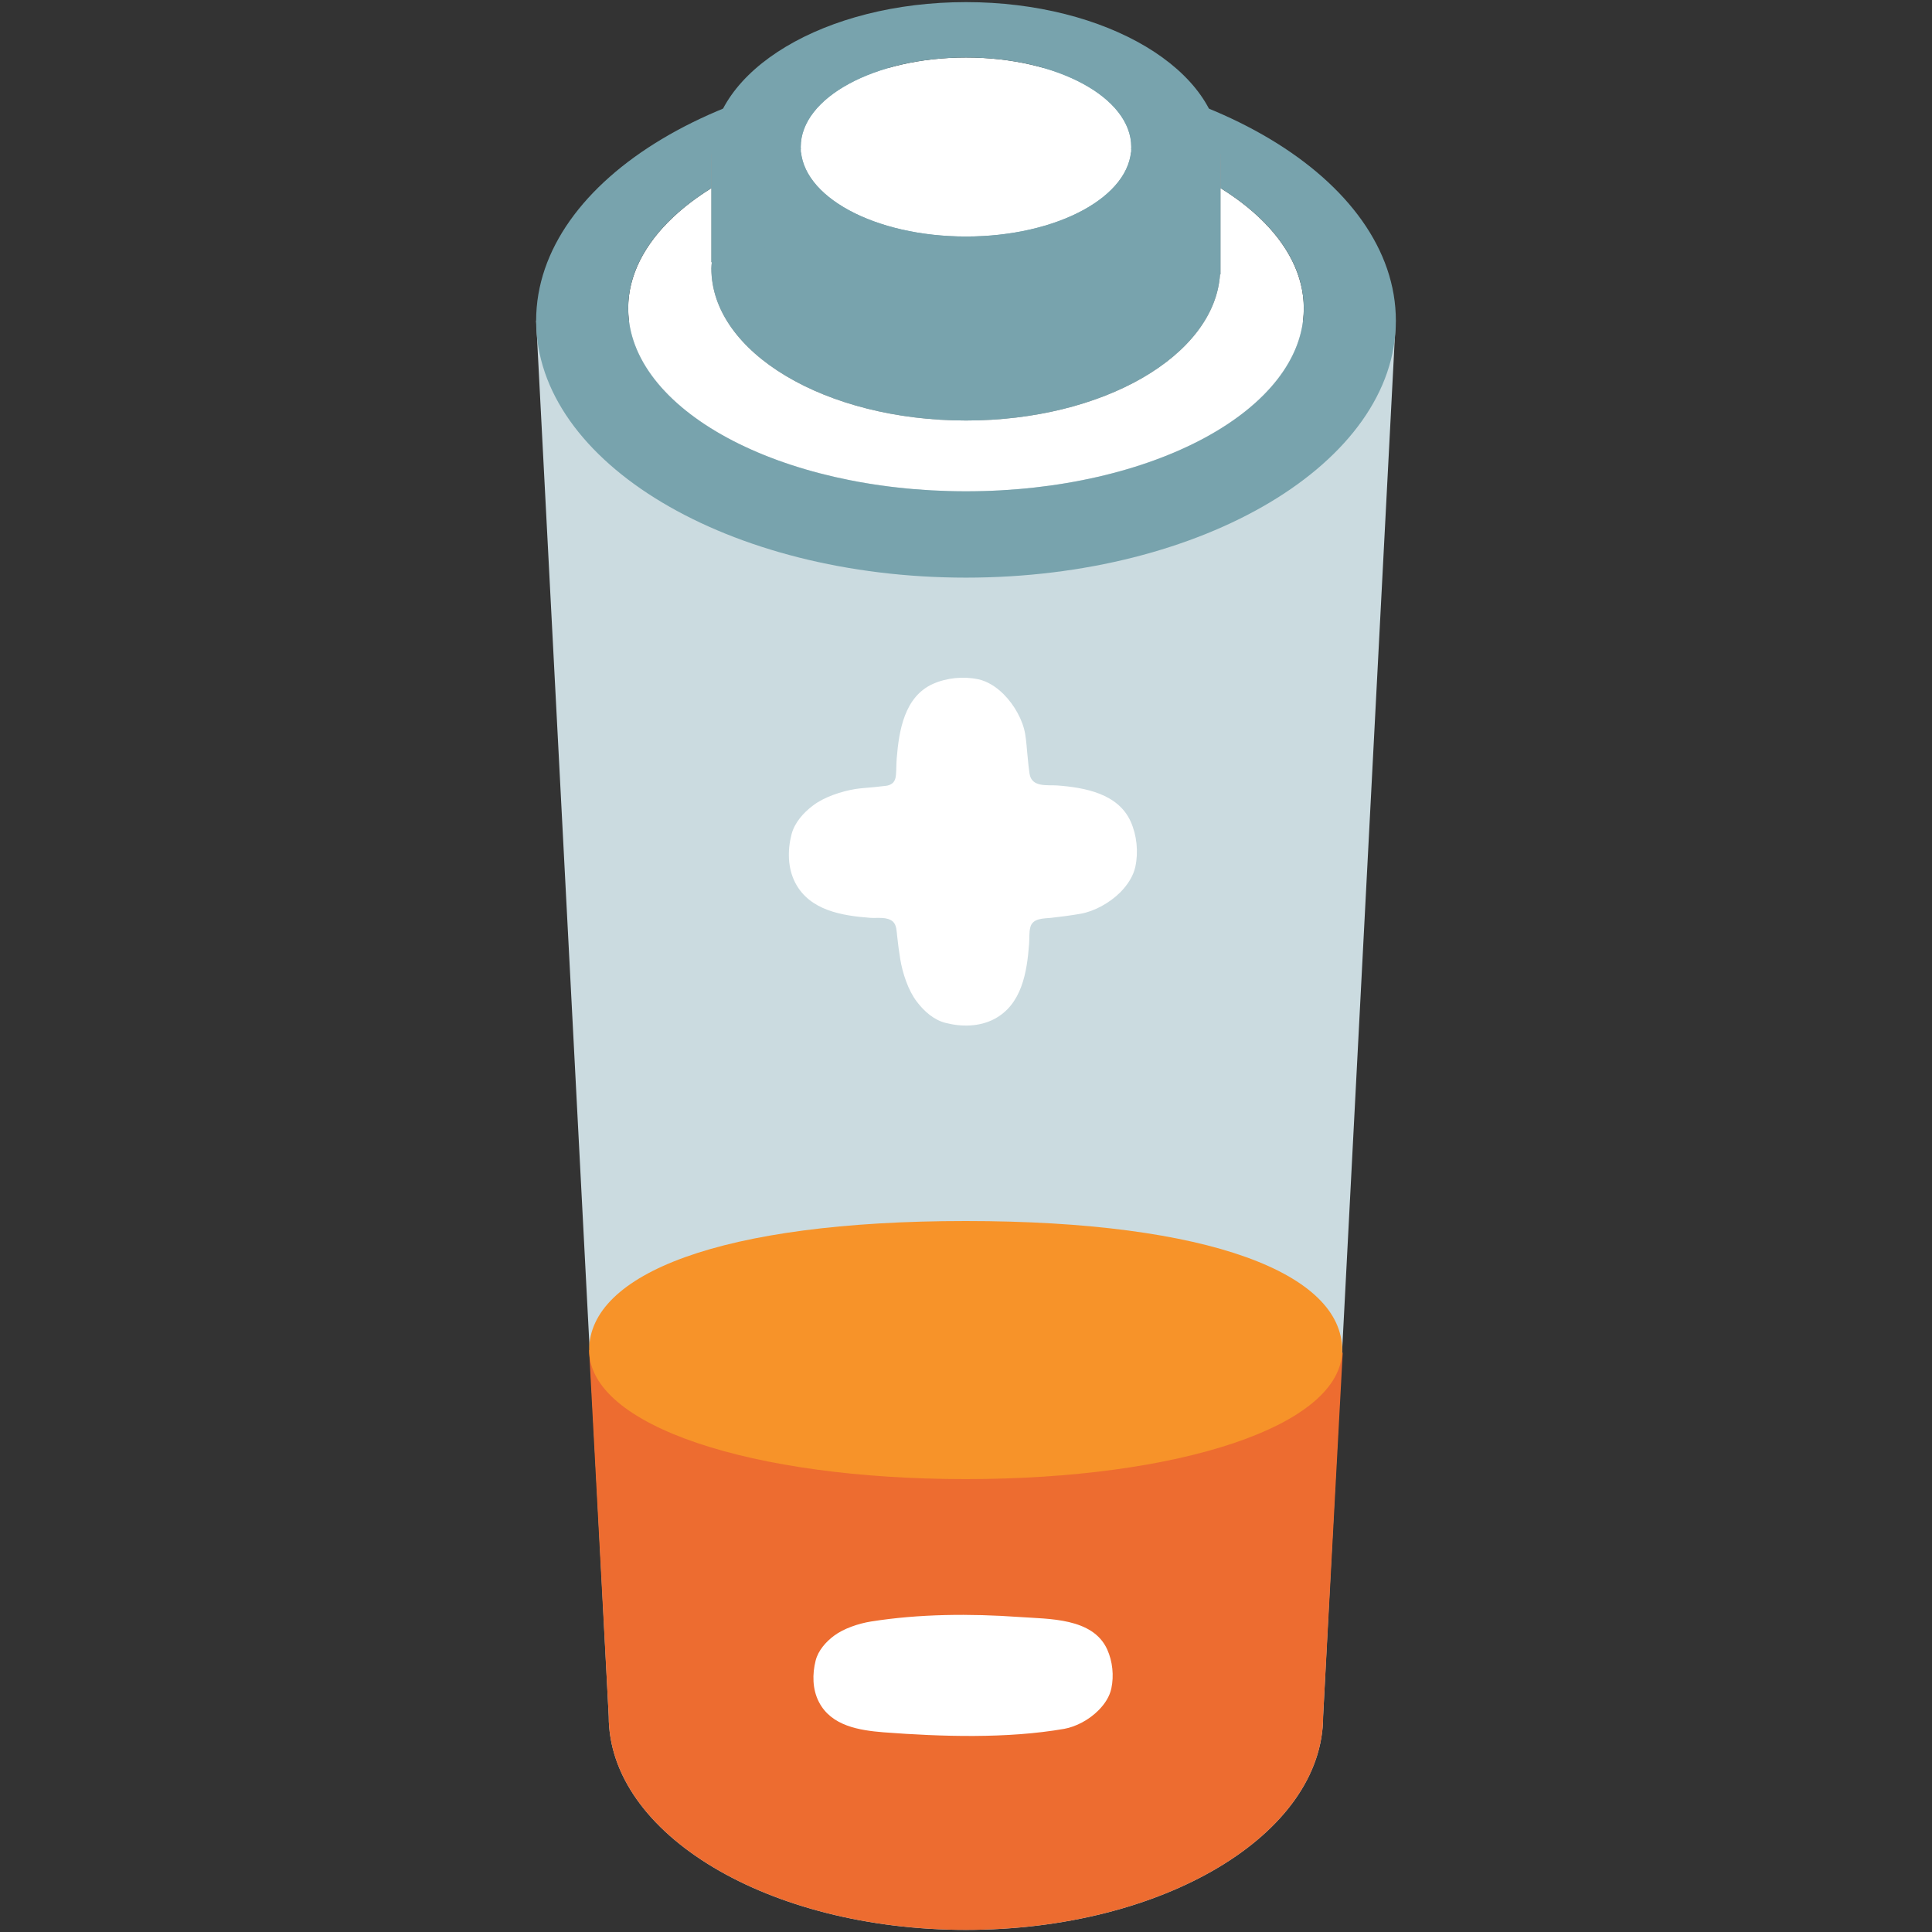 <?xml version="1.0" encoding="UTF-8" standalone="no"?>
<svg
   width="100%"
   height="100%"
   viewBox="0 0 128 128"
   version="1.1"
   xml:space="preserve"
   style="fill-rule:evenodd;clip-rule:evenodd;stroke-linejoin:round;stroke-miterlimit:2;"
   id="svg5768"
   sodipodi:docname="low battery.svg"
   inkscape:version="1.3 (0e150ed6c4, 2023-07-21)"
   xmlns:inkscape="http://www.inkscape.org/namespaces/inkscape"
   xmlns:sodipodi="http://sodipodi.sourceforge.net/DTD/sodipodi-0.dtd"
   xmlns="http://www.w3.org/2000/svg"
   xmlns:svg="http://www.w3.org/2000/svg"><rect x="0" y="0" width="128" height="128" fill="#333333" stroke="none"/><defs
   id="defs5772" /><sodipodi:namedview
   id="namedview5770"
   pagecolor="#ffffff"
   bordercolor="#000000"
   borderopacity="0.25"
   inkscape:showpageshadow="2"
   inkscape:pageopacity="0.0"
   inkscape:pagecheckerboard="0"
   inkscape:deskcolor="#d1d1d1"
   showgrid="false"
   inkscape:zoom="2.8284271"
   inkscape:cx="77.251416"
   inkscape:cy="92.100658"
   inkscape:window-width="1366"
   inkscape:window-height="697"
   inkscape:window-x="-8"
   inkscape:window-y="-8"
   inkscape:window-maximized="1"
   inkscape:current-layer="svg5768" />&#10;    <path
   d="M35.52,21.24L40.33,113.71C40.33,121.53 50.93,127.86 64,127.86C77.07,127.86 87.66,121.53 87.66,113.71L92.47,21.24L35.52,21.24Z"
   style="fill:#cbdbe0;fill-rule:nonzero;fill-opacity:1"
   id="path5752" />&#10;    <ellipse
   cx="64"
   cy="20.43"
   rx="22.38"
   ry="12.12"
   style="fill:white;"
   id="ellipse5754" />&#10;    <path
   d="M64,4.22C48.27,4.22 35.52,11.84 35.52,21.25C35.52,30.65 48.27,38.27 64,38.27C79.72,38.27 92.48,30.65 92.48,21.25C92.48,11.84 79.72,4.22 64,4.22ZM64,32.55C51.64,32.55 41.62,27.12 41.62,20.43C41.62,13.74 51.64,8.31 64,8.31C76.36,8.31 86.38,13.74 86.38,20.43C86.38,27.13 76.36,32.55 64,32.55Z"
   style="fill:rgb(120,163,173);fill-rule:nonzero;"
   id="path5756" />&#10;    <path
   d="M75.13,10.22C72.16,8.65 68.27,7.7 64,7.7C59.73,7.7 55.84,8.65 52.87,10.22L47.13,10.22L47.13,17.37L47.16,17.37C47.15,17.51 47.13,17.64 47.13,17.78C47.13,23.35 54.68,27.86 64,27.86C73.09,27.86 80.47,23.56 80.83,18.18L80.86,18.18L80.86,10.21L75.13,10.21L75.13,10.22Z"
   style="fill:rgb(153,153,153);fill-rule:nonzero;"
   id="path5758" />&#10;    <path
   d="M75.13,10.22C72.16,8.65 68.27,7.7 64,7.7C59.73,7.7 55.84,8.65 52.87,10.22L47.13,10.22L47.13,17.37L47.16,17.37C47.15,17.51 47.13,17.64 47.13,17.78C47.13,23.35 54.68,27.86 64,27.86C73.09,27.86 80.47,23.56 80.83,18.18L80.86,18.18L80.86,10.21L75.13,10.21L75.13,10.22Z"
   style="fill:rgb(120,163,173);fill-rule:nonzero;"
   id="path5760" />&#10;    <ellipse
   cx="64"
   cy="9.74"
   rx="10.95"
   ry="5.93"
   style="fill:white;"
   id="ellipse5762" />&#10;    <path
   d="M64,0.14C54.68,0.14 47.13,4.65 47.13,10.23C47.13,15.8 54.68,20.31 64,20.31C73.31,20.31 80.87,15.8 80.87,10.23C80.87,4.65 73.31,0.14 64,0.14ZM64,15.67C57.95,15.67 53.05,13.02 53.05,9.74C53.05,6.46 57.95,3.81 64,3.81C70.05,3.81 74.95,6.46 74.95,9.74C74.95,13.01 70.05,15.67 64,15.67Z"
   style="fill:rgb(120,163,173);fill-rule:nonzero;"
   id="path5764" />&#10;    <path
   id="path5456"
   style="clip-rule:evenodd;fill:#ed6c30;fill-rule:evenodd;stroke-width:1;stroke-linejoin:round;stroke-miterlimit:2"
   d="m 39.031,89.445 1.299,24.266 c 0,7.82 10.6,14.148 23.67,14.148 h 0.004 c 13.068,-0.001 23.656,-6.329 23.656,-14.148 l 1.299,-24.101 c 0,0 -9.006,6.018 -24.955,6.018 -15.949,0 -24.973,-6.183 -24.973,-6.183 z"
   sodipodi:nodetypes="ccsscczc" /><path
   d="m 74.91,54.43 c -0.83,-1.85 -3.03,-2.25 -4.84,-2.39 -0.67,-0.05 -1.72,0.15 -1.86,-0.78 -0.05,-0.35 -0.09,-0.7 -0.12,-1.05 -0.06,-0.53 -0.08,-1.06 -0.17,-1.58 -0.15,-0.9 -0.7,-1.91 -1.43,-2.64 C 66,45.5 65.41,45.13 64.8,45 c -0.97,-0.2 -2.07,-0.1 -2.99,0.31 -1.89,0.85 -2.25,3.09 -2.4,4.93 -0.03,0.37 -0.02,0.73 -0.05,1.09 -0.02,0.25 -0.09,0.49 -0.32,0.62 -0.098,0.057 -0.207,0.095 -0.32,0.11 l -0.81,0.09 c -0.4,0.04 -0.81,0.06 -1.21,0.12 -0.94,0.15 -2.1,0.53 -2.84,1.1 -0.64,0.48 -1.22,1.14 -1.42,1.91 -0.27,1.05 -0.26,2.23 0.25,3.21 0.96,1.84 3.11,2.18 4.98,2.32 0.46,0.03 1.11,-0.09 1.49,0.25 0.25,0.23 0.24,0.65 0.28,0.96 0.05,0.5 0.12,1 0.2,1.5 0.15,0.94 0.53,2.1 1.1,2.84 0.48,0.64 1.14,1.22 1.91,1.41 1.05,0.27 2.23,0.26 3.21,-0.25 1.84,-0.96 2.18,-3.11 2.32,-4.98 0.03,-0.35 -0.01,-0.76 0.08,-1.1 0.15,-0.62 0.89,-0.58 1.37,-0.63 0.65,-0.07 1.31,-0.16 1.96,-0.27 0.9,-0.16 1.91,-0.7 2.64,-1.43 0.49,-0.5 0.86,-1.08 0.99,-1.69 0.21,-0.97 0.1,-2.08 -0.31,-2.99 z m -2.13,58.88 c 0.42,-0.42 0.74,-0.92 0.85,-1.45 0.18,-0.84 0.08,-1.79 -0.27,-2.57 -0.95,-2.12 -3.88,-2.02 -5.83,-2.16 -3.25,-0.23 -6.61,-0.21 -9.83,0.3 -0.81,0.13 -1.8,0.46 -2.44,0.94 -0.55,0.41 -1.05,0.98 -1.22,1.64 -0.23,0.9 -0.22,1.92 0.22,2.76 0.82,1.58 2.67,1.87 4.28,2 3.82,0.29 8.18,0.43 11.97,-0.23 0.78,-0.14 1.65,-0.6 2.27,-1.23 z"
   style="fill:#ffffff;fill-rule:nonzero"
   id="path5766"
   sodipodi:nodetypes="cccccscccccccccccccccccccccccccccccccccccc" />&#10;<path
   id="path1"
   style="fill:#f79329;stroke-width:6;stroke-linecap:round"
   d="m 88.922,89.445 c 0,5.026 -10.794,8.549 -24.945,8.549 -14.152,0 -24.945,-3.523 -24.945,-8.549 -10e-7,-5.026 8.67,-8.549 24.945,-8.549 16.275,0 24.945,3.523 24.945,8.549 z"
   sodipodi:nodetypes="szszs" /></svg>
